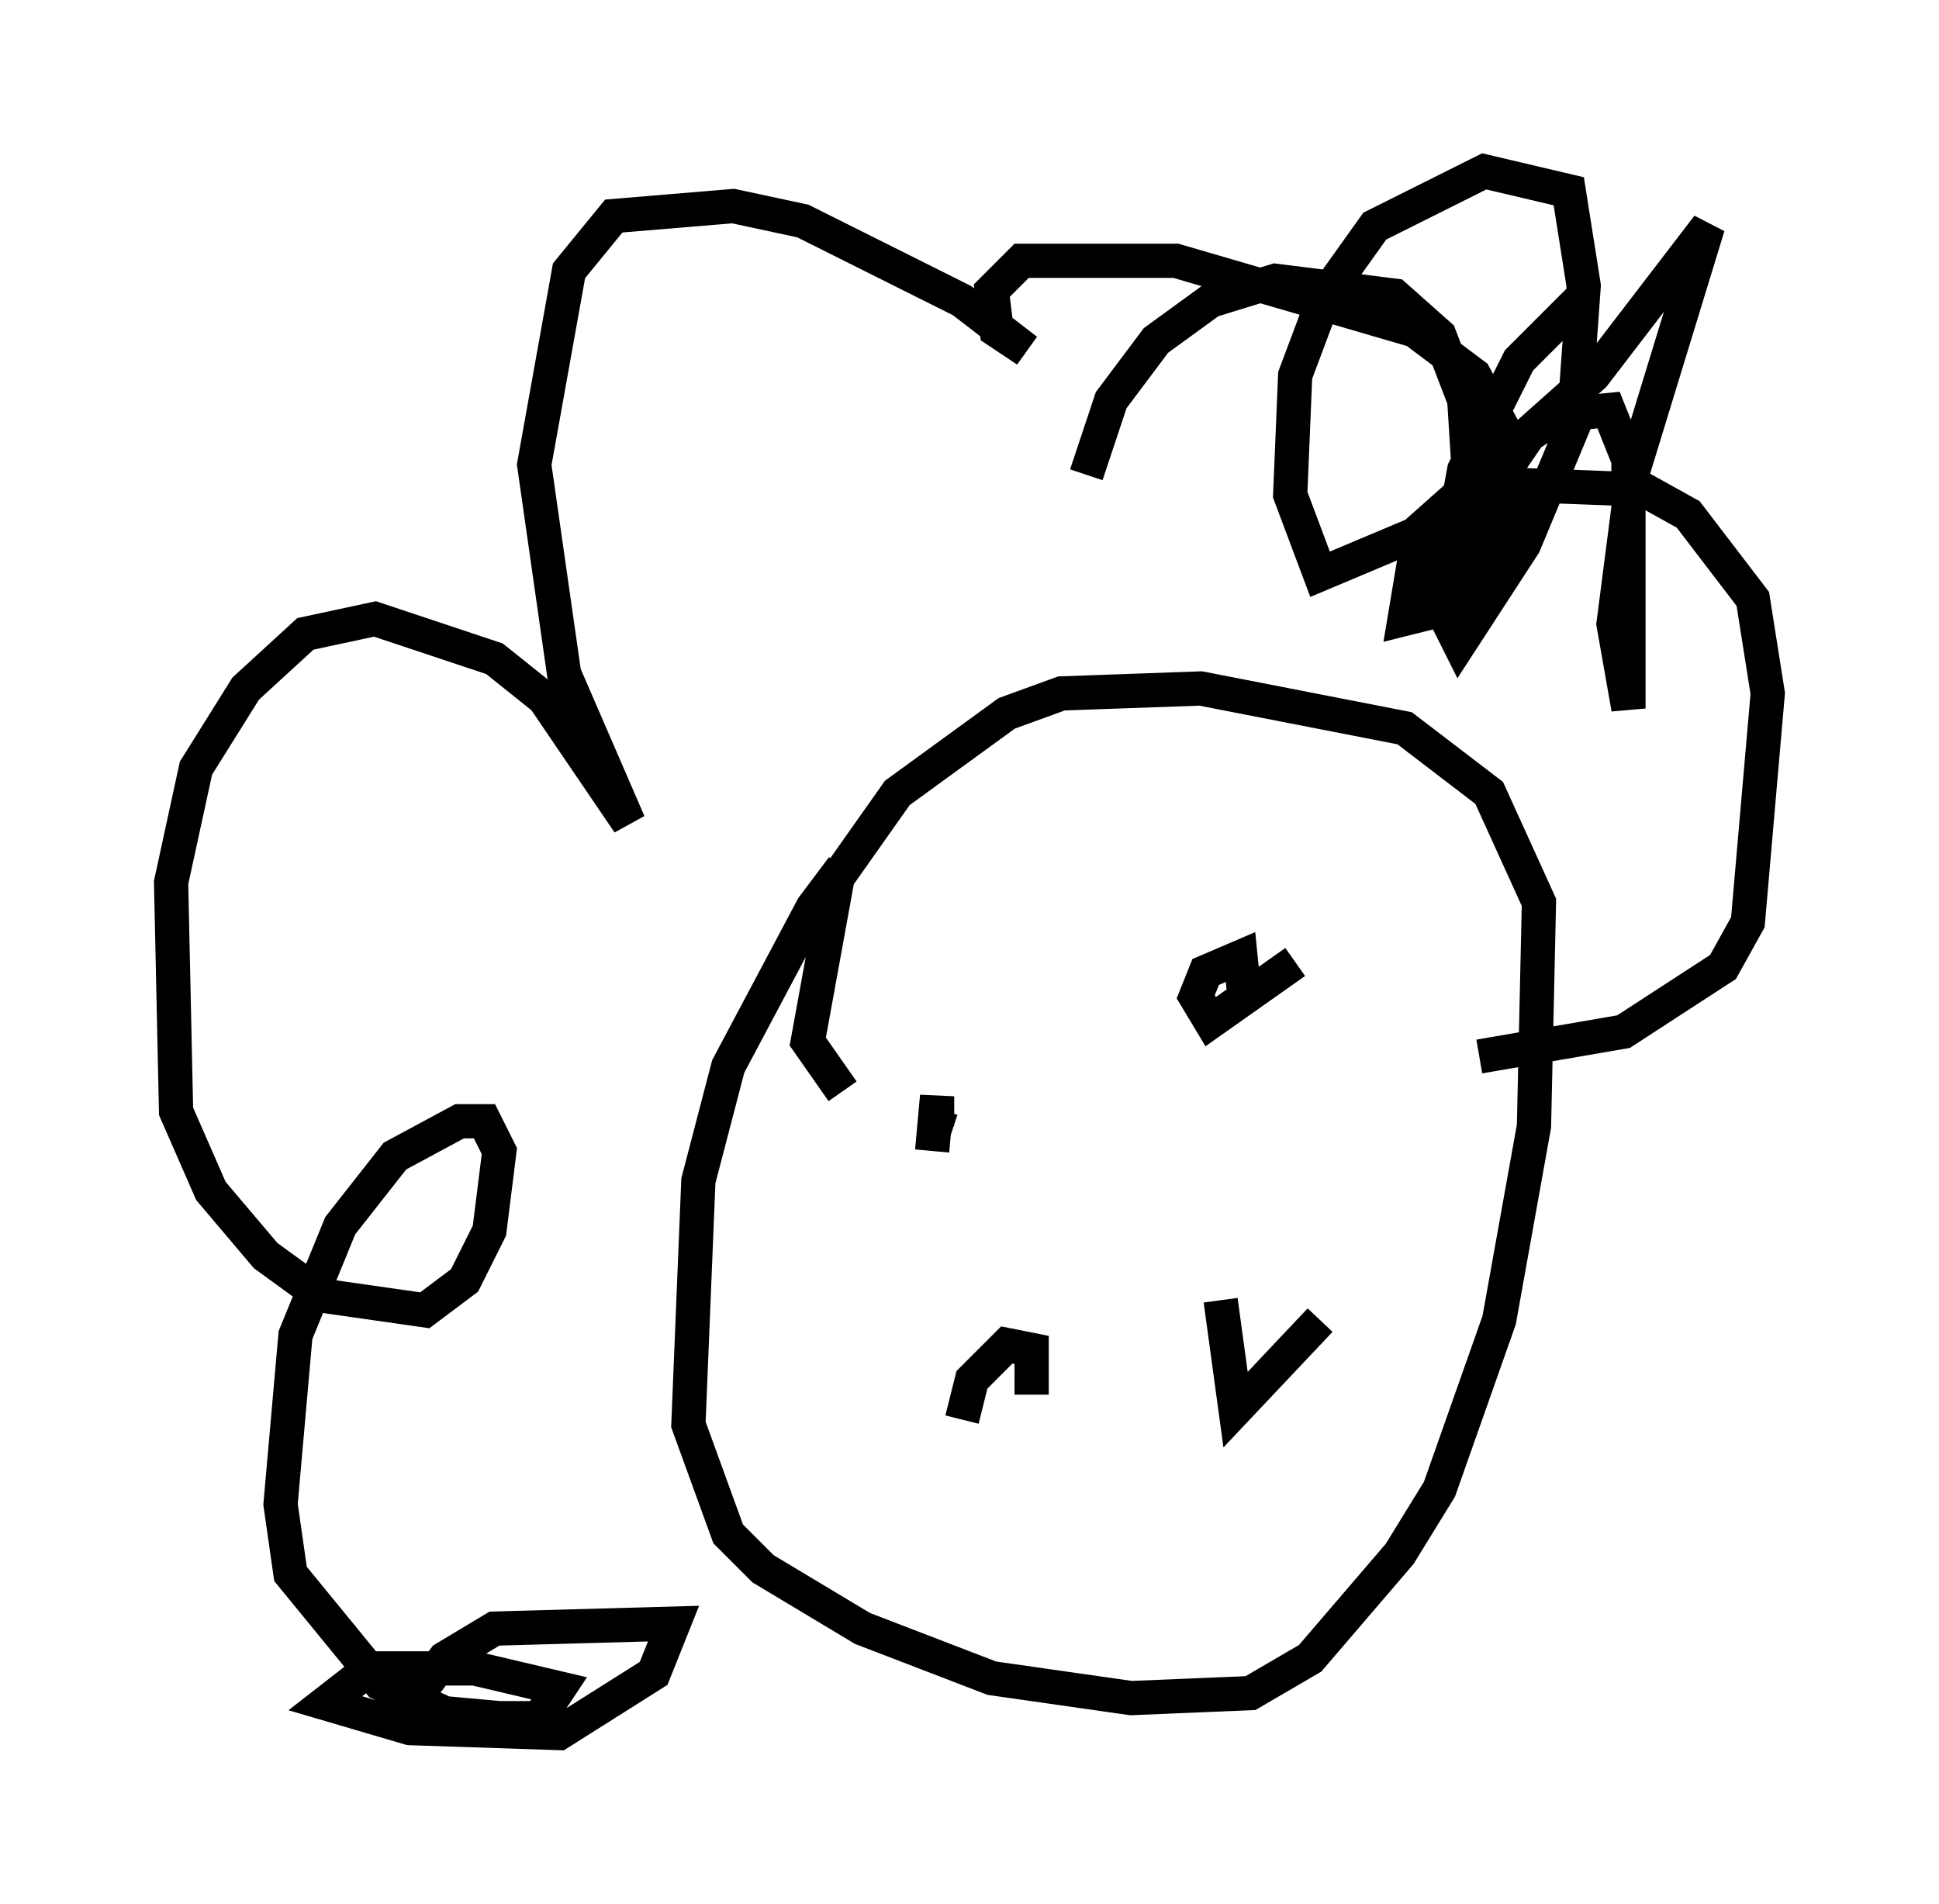 <?xml version="1.0" encoding="utf-8" ?>
<svg baseProfile="full" height="55.609" version="1.1" width="56.626" xmlns="http://www.w3.org/2000/svg" xmlns:ev="http://www.w3.org/2001/xml-events" xmlns:xlink="http://www.w3.org/1999/xlink"><defs /><rect fill="white" height="55.609" width="56.626" x="0" y="0" /><path d="M26.642, 25.19 m-2.034, 0.145 l-0.872, 1.162 -2.469, 4.648 l-0.872, 3.341 -0.291, 7.117 l1.162, 3.196 1.017, 1.017 l2.905, 1.743 3.777, 1.453 l4.067, 0.581 3.486, -0.145 l1.743, -1.017 2.615, -3.05 l1.162, -1.888 1.743, -4.939 l1.017, -5.665 0.145, -6.536 l-1.453, -3.196 -2.469, -1.888 l-5.955, -1.162 -4.067, 0.145 l-1.598, 0.581 -3.196, 2.324 l-1.743, 2.469 -0.872, 4.793 l1.017, 1.453 m13.218, -3.777 l-2.469, 1.743 -0.436, -0.726 l0.291, -0.726 1.017, -0.436 l0.145, 1.453 m-9.151, 4.212 l0.145, -1.598 0.0, 0.872 l0.436, 0.145 m10.749, 5.52 l-2.469, 2.615 -0.436, -3.196 m-7.553, 3.486 l0.291, -1.162 1.017, -1.017 l0.726, 0.145 0.0, 1.307 m13.073, -9.877 l4.212, -0.726 2.905, -1.888 l0.726, -1.307 0.581, -6.682 l-0.436, -2.76 -1.888, -2.469 l-1.307, -0.726 -3.922, -0.145 l-2.76, 2.179 -0.291, 1.743 l1.743, -0.436 1.307, -3.05 l0.0, -1.743 -1.017, -1.888 l-1.743, -1.307 -6.972, -2.034 l-4.503, 0.0 -0.872, 0.872 l0.145, 1.162 0.872, 0.581 l-1.888, -1.453 -4.648, -2.324 l-2.034, -0.436 -3.486, 0.291 l-1.307, 1.598 -1.017, 5.665 l0.872, 6.101 1.888, 4.358 l-2.469, -3.631 -1.453, -1.162 l-3.486, -1.162 -2.034, 0.436 l-1.743, 1.598 -1.453, 2.324 l-0.726, 3.341 0.145, 6.682 l1.017, 2.324 1.598, 1.888 l1.598, 1.162 3.05, 0.436 l1.162, -0.872 0.726, -1.453 l0.291, -2.324 -0.436, -0.872 l-0.726, 0.0 -1.888, 1.017 l-1.598, 2.034 -1.307, 3.196 l-0.436, 4.939 0.291, 2.034 l2.615, 3.196 1.888, 0.872 l1.598, 0.145 1.162, 0.0 l0.581, -0.872 -2.469, -0.581 l-3.05, 0.0 -1.307, 1.017 l2.469, 0.726 4.358, 0.145 l2.76, -1.743 0.581, -1.453 l-5.229, 0.145 -1.453, 0.872 l-0.872, 1.162 m19.609, -35.732 l0.726, -2.179 1.307, -1.743 l1.598, -1.162 1.888, -0.581 l3.486, 0.436 1.307, 1.162 l0.726, 1.888 0.291, 4.648 l-0.291, -0.872 1.888, -2.76 l0.872, -0.581 1.453, -0.145 l0.581, 1.453 0.0, 7.263 l-0.436, -2.469 0.581, -4.503 l2.179, -7.117 -3.341, 4.358 l-5.229, 4.648 -2.76, 1.162 l-0.872, -2.324 0.145, -3.486 l0.872, -2.324 1.453, -2.034 l3.196, -1.598 2.469, 0.581 l0.436, 2.76 -0.291, 4.067 l-1.453, 3.486 -1.888, 2.905 l-0.581, -1.162 0.726, -3.922 l1.598, -3.196 1.888, -1.888 " fill="none" stroke="black" stroke-width="1" /></svg>